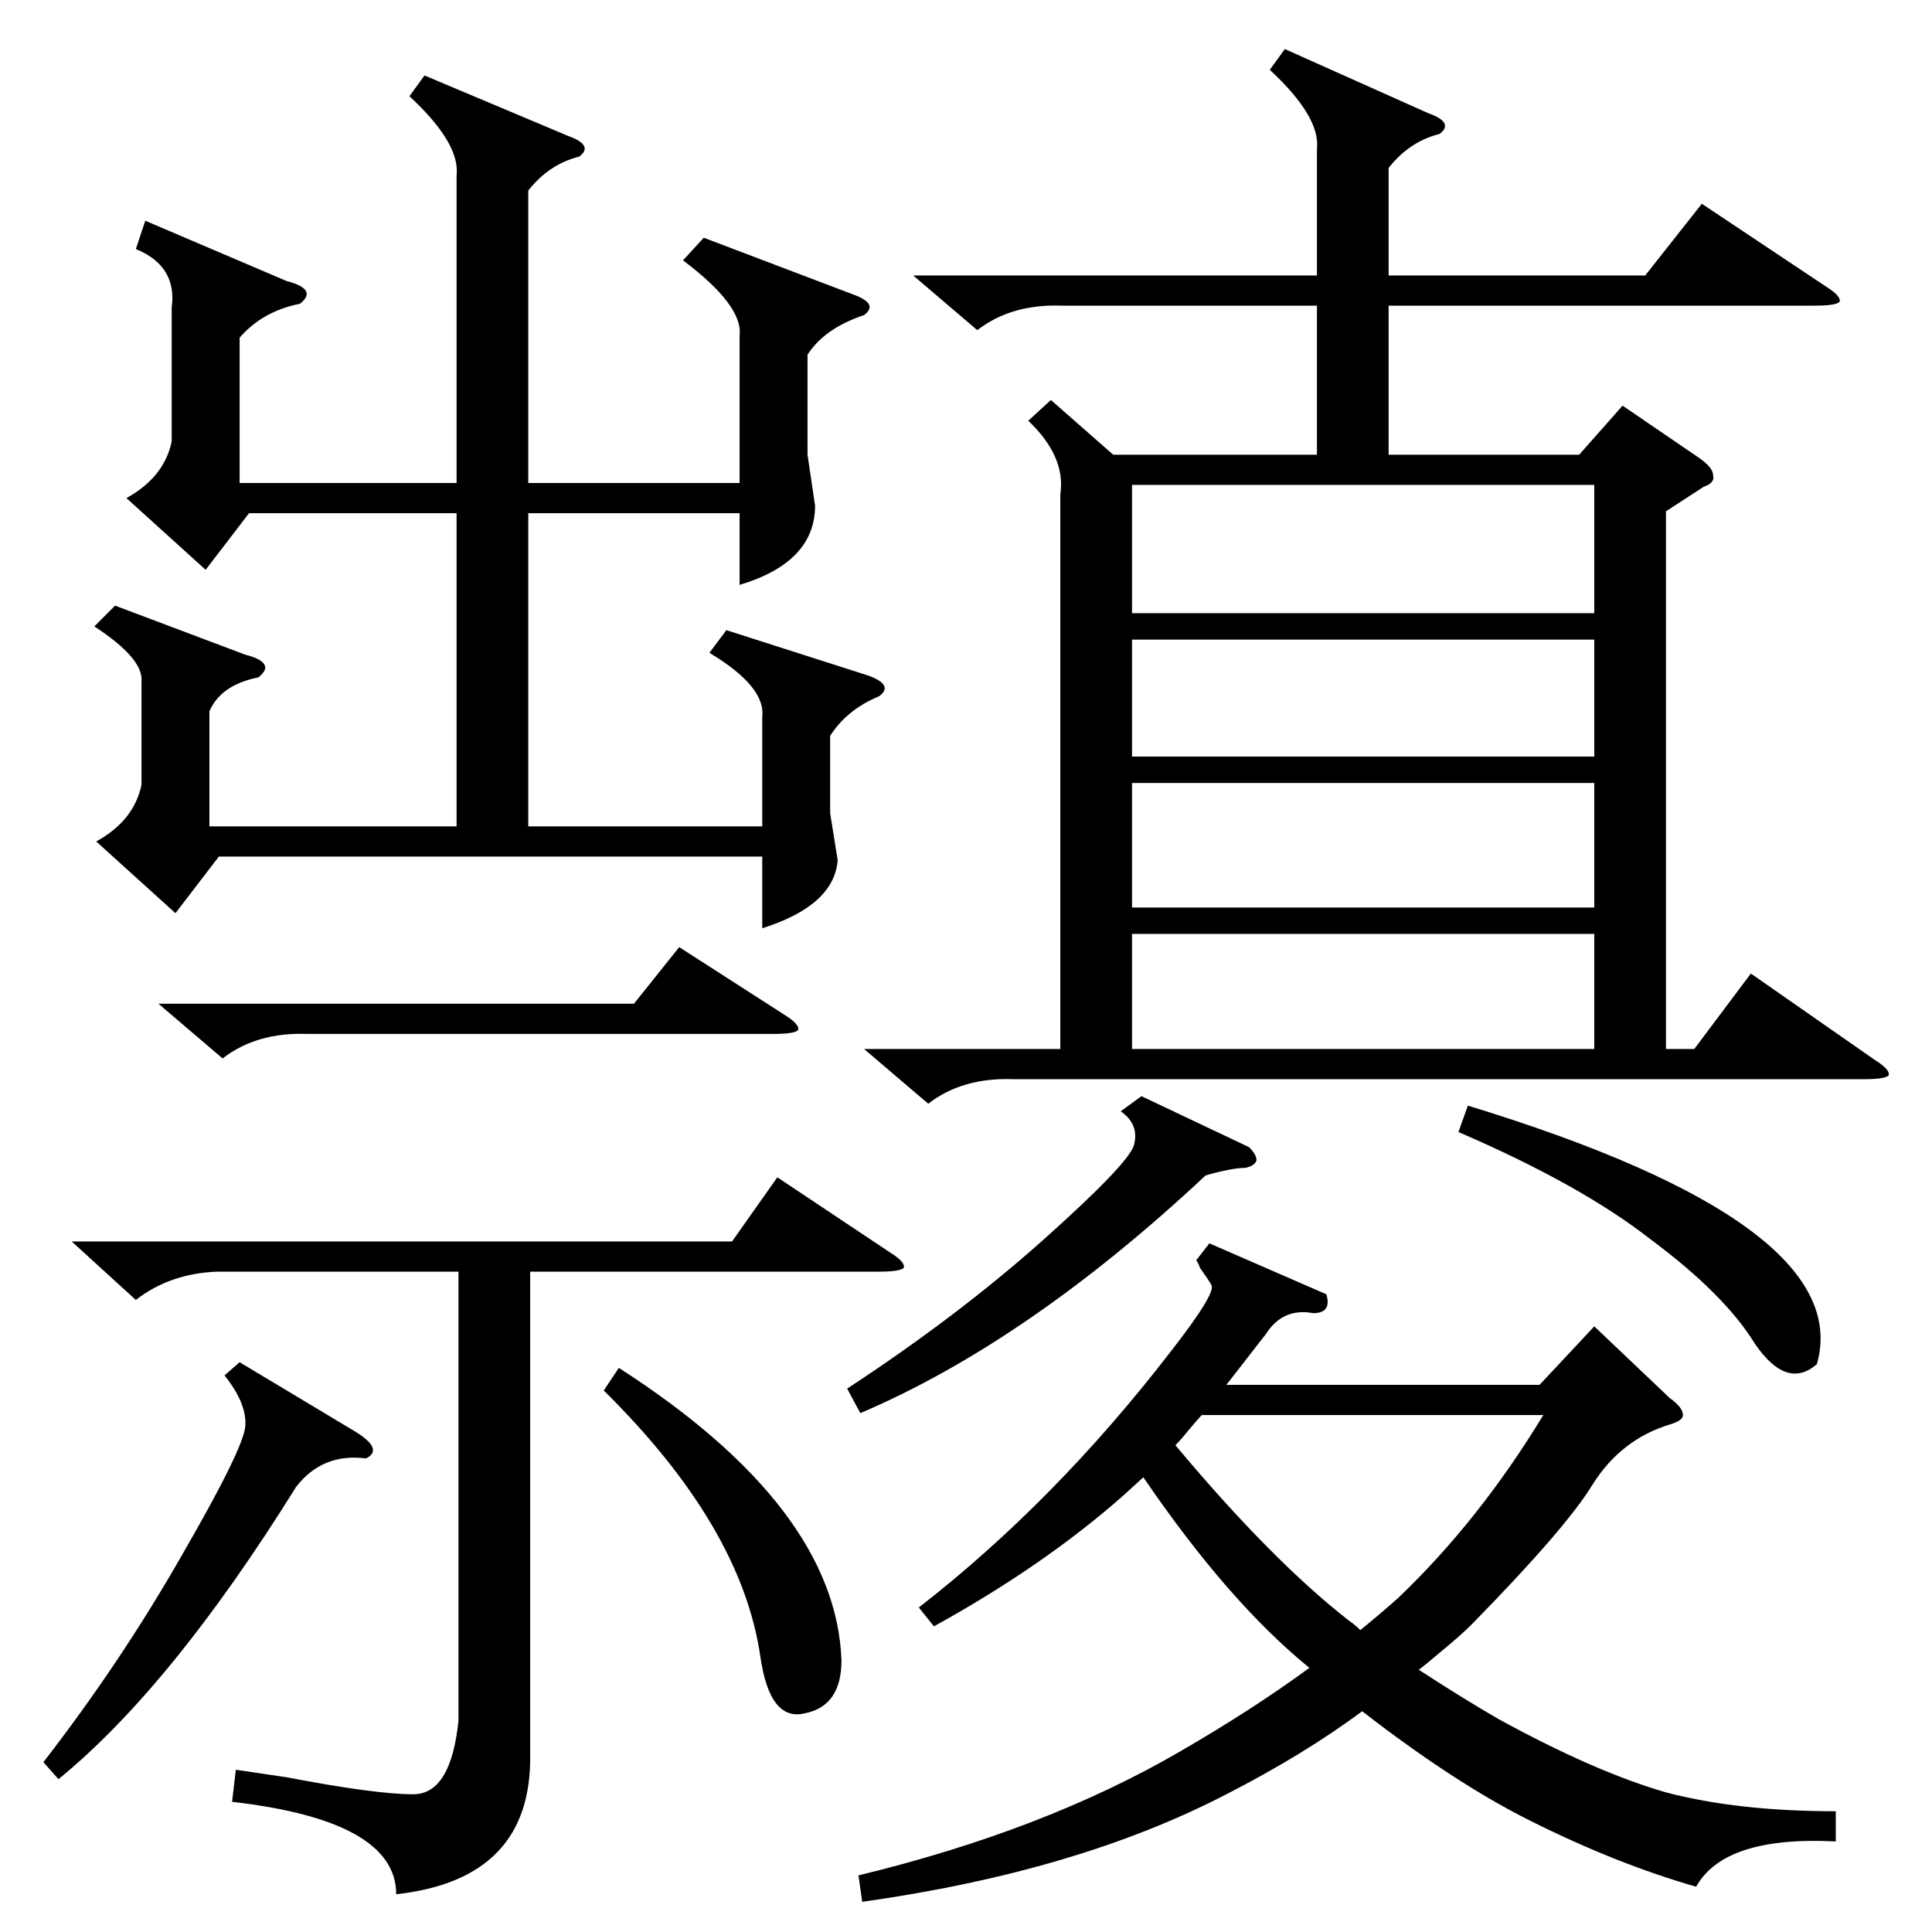 <?xml version="1.0" standalone="no"?>
<!DOCTYPE svg PUBLIC "-//W3C//DTD SVG 1.1//EN" "http://www.w3.org/Graphics/SVG/1.1/DTD/svg11.dtd" >
<svg xmlns="http://www.w3.org/2000/svg" xmlns:xlink="http://www.w3.org/1999/xlink" version="1.1" viewBox="0 -205 1024 1024">
  <g transform="matrix(1 0 0 -1 0 819)">
   <path fill="currentColor"
d="M681 998l76 -34q14 -5 6 -11q-16 -4 -27 -18v-57h136l30 38l66 -44q8 -5 7 -8q-2 -2 -13 -2h-226v-79h101l23 26l41 -28q7 -5 7 -9q1 -4 -5 -6l-20 -13v-285h15l30 40l66 -46q8 -5 7 -8q-2 -2 -13 -2h-451q-27 1 -45 -13l-34 29h104v294q3 20 -17 39l12 11l33 -29h108v79
h-135q-27 1 -45 -13l-34 29h214v67q2 17 -25 42zM703 338q3 -10 -7 -10q-16 3 -25 -11l-21 -27h166l29 31l40 -38q7 -5 7 -9q0 -3 -7 -5q-26 -8 -41 -32q-14 -23 -64 -74q-6 -6 -17 -15q-7 -6 -11 -9q23 -15 42 -26q51 -28 89 -39q38 -10 90 -10v-16q-59 3 -74 -24
q-42 12 -88 35q-40 20 -89 58q-31 -23 -72 -44q-79 -41 -193 -57l-2 14q99 24 171 66q38 22 68 44q-43 35 -88 101l-11 -10q-42 -37 -100 -69l-8 10q72 56 133 135q25 32 22 36q-1 2 -6 9q-1 3 -2 4l7 9zM75 663q1 12 -25 29l11 11l69 -26q8 -2 10 -5t-3 -7q-20 -4 -26 -18
v-61h131v166h-110l-23 -30l-42 38q20 11 24 30v71q3 22 -19 31l5 15l75 -32q8 -2 10 -5t-3 -7q-20 -4 -32 -18v-77h115v163q2 17 -25 42l8 11l76 -32q14 -5 6 -11q-16 -4 -27 -18v-155h112v78q2 16 -30 40l11 12l79 -30q14 -5 6 -11q-21 -7 -30 -21v-53l4 -27q0 -30 -40 -42
v38h-112v-166h124v58q2 16 -28 34l9 12l75 -24q14 -5 6 -11q-17 -7 -26 -21v-41l4 -25q-2 -24 -40 -36v38h-288l-23 -30l-42 38q20 11 24 30v55zM38 366h350l24 34l60 -40q8 -5 7 -8q-2 -2 -13 -2h-185v-256q1 -66 -71 -74q0 39 -87 49l2 17l27 -4q47 -9 67 -9t24 39v238
h-128q-25 -1 -43 -15zM600 699h245v68h-245v-68zM845 609h-245v-66h245v66zM845 685h-245v-62h245v62zM845 529h-245v-61h245v61zM715 165q3 -2 6 -5q11 9 20 17q43 41 77 97h-181q-2 -2 -7 -8q-4 -5 -7 -8q51 -61 92 -93zM127 302l60 -36q17 -10 7 -15q-23 3 -37 -15
q-66 -106 -126 -155l-8 9q41 53 73 109q33 57 34 69t-11 27zM605 443l57 -27q4 -4 4 -7q-1 -3 -6 -4q-7 0 -21 -4q-94 -88 -183 -126l-7 13q58 38 103 78q46 41 49 51q3 11 -7 18zM320 287l8 12q115 -74 118 -155q0 -24 -19 -28q-19 -5 -24 30q-10 69 -83 141zM773 424l5 14
q206 -63 185 -137q-16 -14 -33 11q-16 26 -55 55q-37 29 -102 57zM84 492h252l24 30l56 -36q8 -5 7 -8q-2 -2 -13 -2h-247q-27 1 -45 -13z" />
  </g>

</svg>

